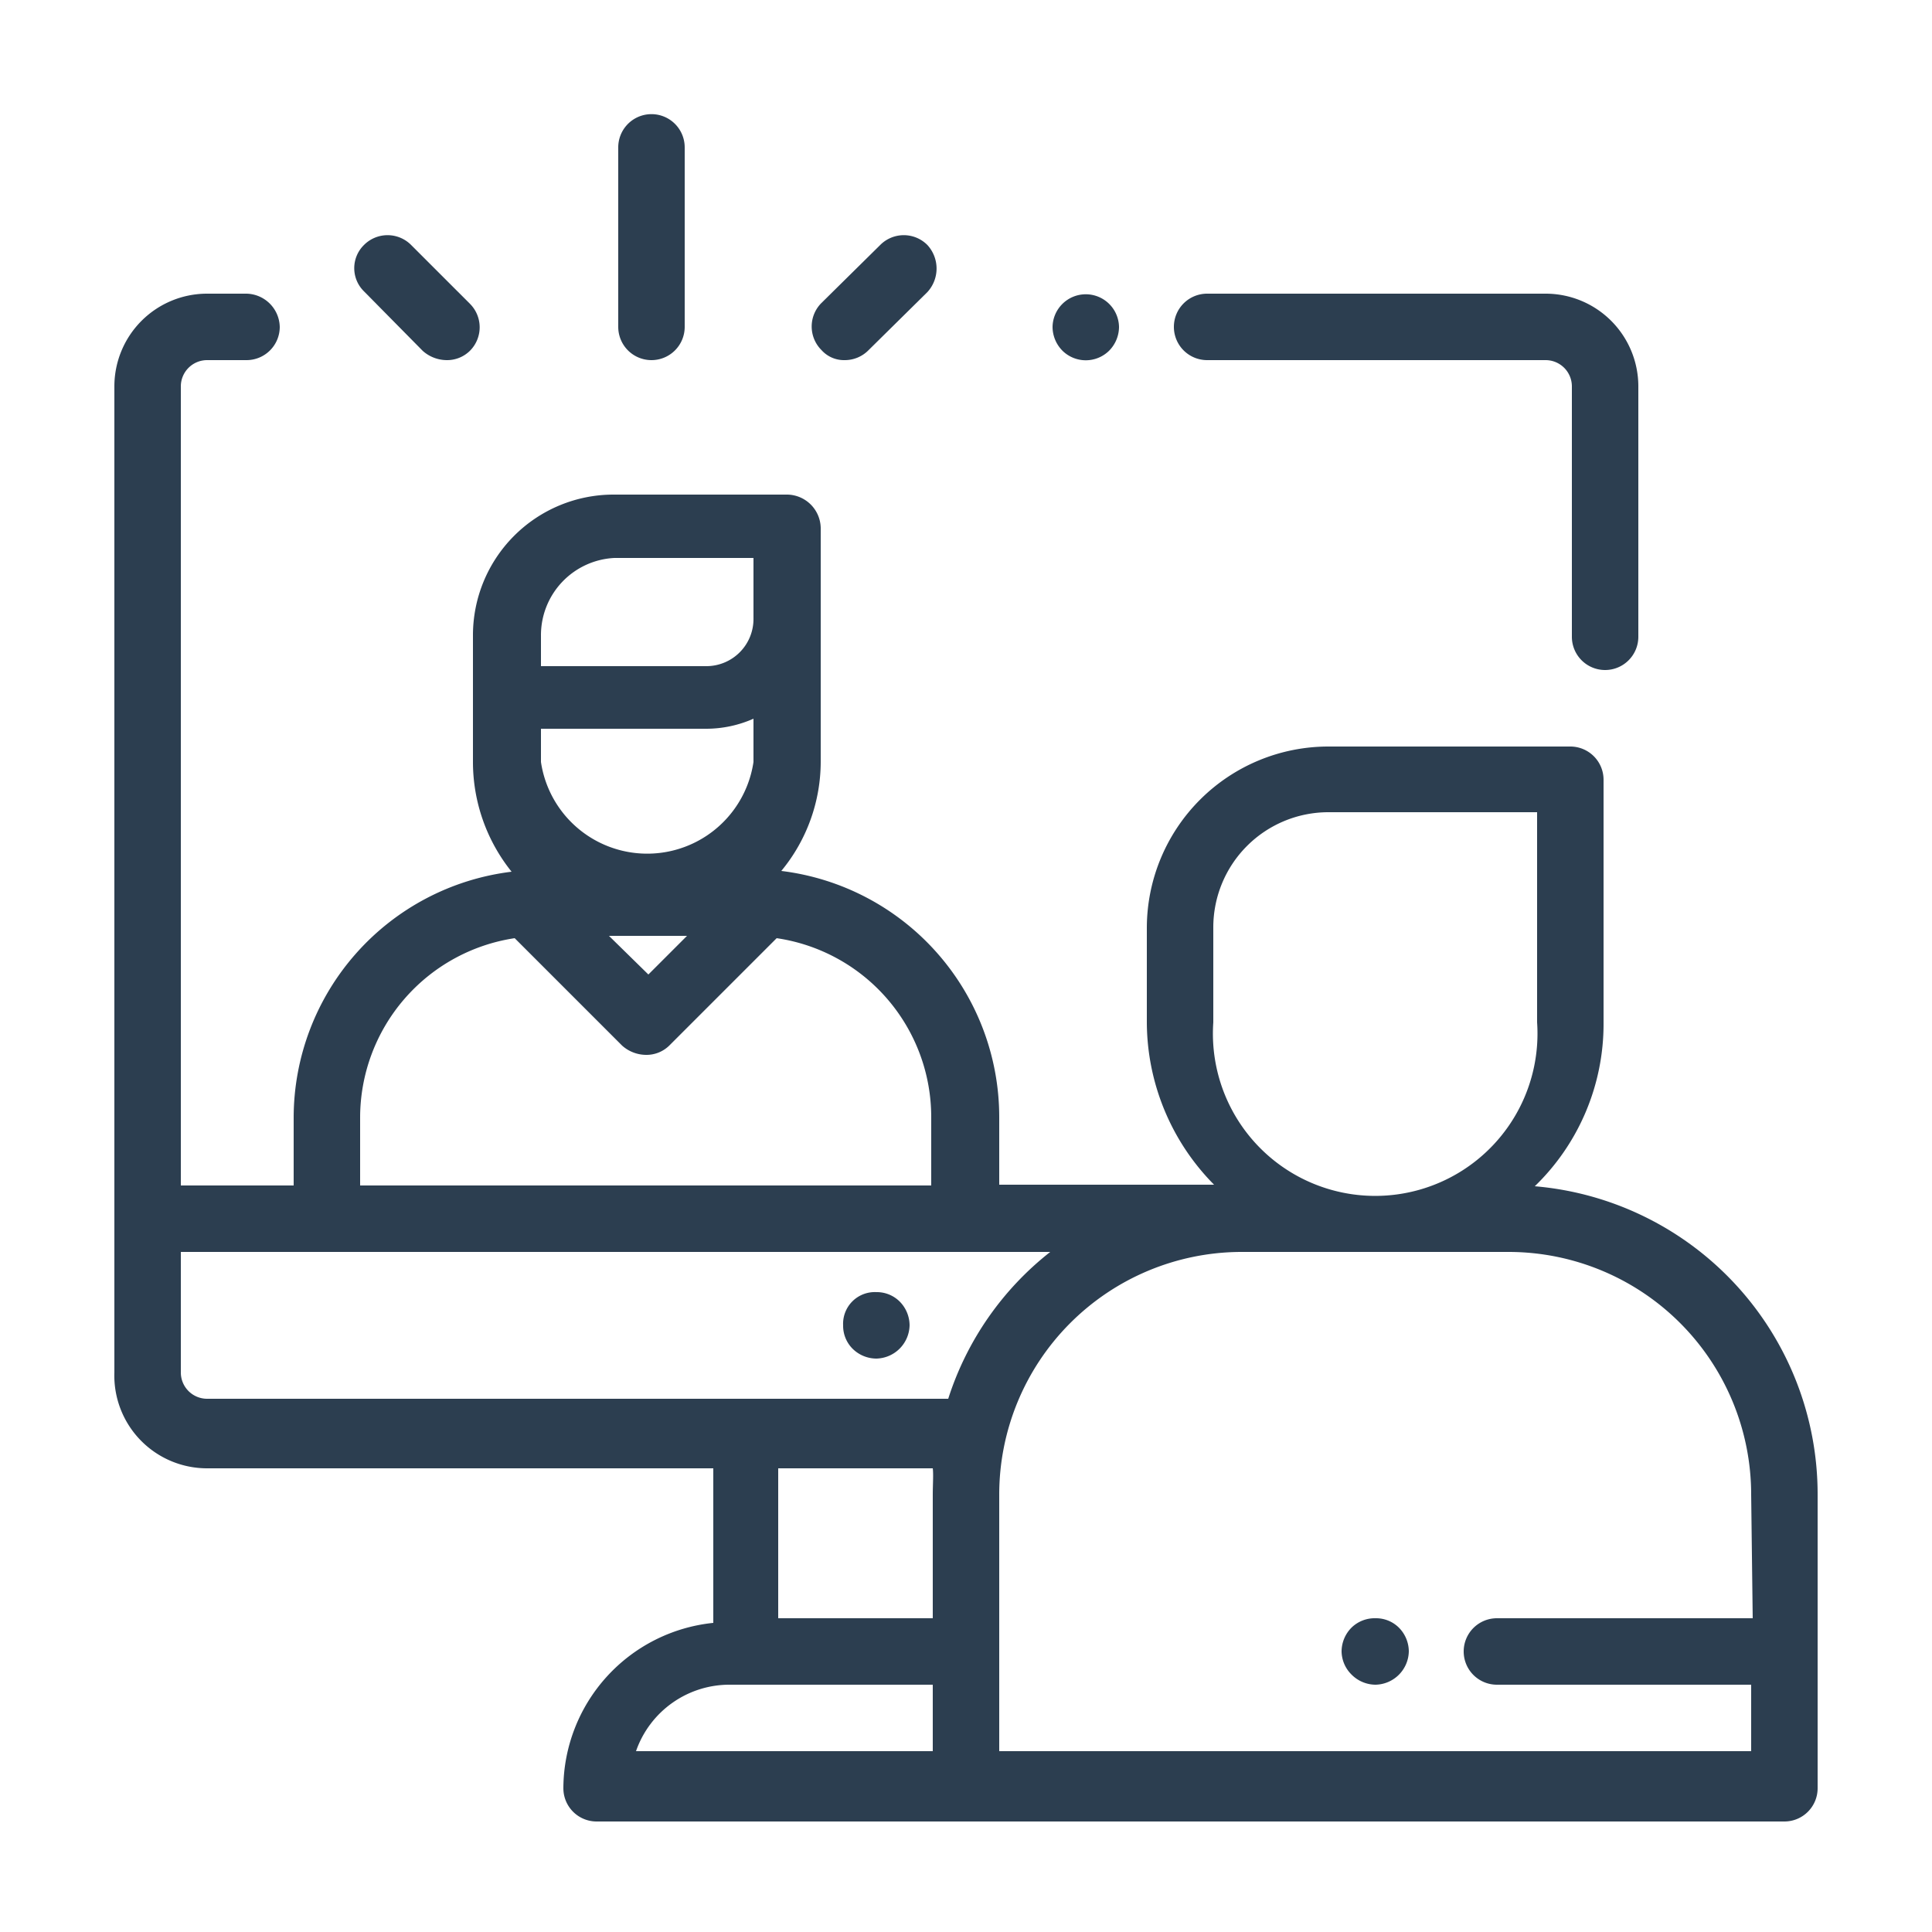 <svg id="Layer_1" data-name="Layer 1" xmlns="http://www.w3.org/2000/svg" viewBox="0 0 25 25"><defs><style>.cls-1{fill:#2c3e50;}</style></defs><title>video-interview</title><path class="cls-1" d="M11.64,16.84a.42.42,0,0,0-.3-.12.41.41,0,0,0-.43.43.42.42,0,0,0,.12.3.44.44,0,0,0,.31.13.44.44,0,0,0,.43-.43A.44.44,0,0,0,11.64,16.84Z"/><path class="cls-1" d="M20,3.8H15.62a.43.43,0,0,0-.43.43.43.43,0,0,0,.43.43H20a.34.34,0,0,1,.34.34V8.24a.43.43,0,0,0,.43.43.43.43,0,0,0,.43-.43V5A1.2,1.2,0,0,0,20,3.8Z"/><path class="cls-1" d="M14.35,3.93a.43.43,0,0,0-.73.3.44.44,0,0,0,.13.31.43.43,0,0,0,.6,0,.44.44,0,0,0,.13-.31A.43.43,0,0,0,14.35,3.93Z"/><path class="cls-1" d="M19.86,15.35a2.92,2.92,0,0,0,.89-2.11V10.09a.43.43,0,0,0-.43-.43H17.19A2.35,2.35,0,0,0,14.84,12v1.23a3,3,0,0,0,.87,2.1H12.93v-.88a3.21,3.21,0,0,0-2.82-3.18,2.22,2.22,0,0,0,.51-1.42V8.1s0,0,0-.06,0-.06,0-.09V6.83a.44.44,0,0,0-.43-.43H7.93A1.82,1.82,0,0,0,6.12,8.22V9.86a2.27,2.27,0,0,0,.5,1.42A3.21,3.21,0,0,0,3.8,14.46v.88H2.34V5a.34.34,0,0,1,.34-.34h.51a.43.43,0,0,0,.43-.43.44.44,0,0,0-.43-.43H2.68A1.2,1.2,0,0,0,1.48,5V17.76A1.2,1.2,0,0,0,2.68,19H9.23v2a2.16,2.16,0,0,0-1.94,2.14.43.43,0,0,0,.43.43H23.09a.43.43,0,0,0,.43-.43V19.34A4,4,0,0,0,19.86,15.35ZM15.7,13.24V12a1.49,1.49,0,0,1,1.49-1.49h2.7v2.72a2.1,2.1,0,1,1-4.19,0ZM7,8.22a1,1,0,0,1,.95-1H9.75V8a.61.61,0,0,1-.61.62H7ZM7,9.43H9.14a1.51,1.51,0,0,0,.61-.13v.56h0A1.39,1.39,0,0,1,7,9.86Zm1.89,2.68h0l-.5.5-.51-.5ZM4.66,14.46a2.35,2.35,0,0,1,2-2.32l1.39,1.39a.47.47,0,0,0,.31.12.42.42,0,0,0,.3-.12l1.39-1.39a2.34,2.34,0,0,1,2,2.32v.88H4.66Zm7.41,8.2H8.23a1.28,1.28,0,0,1,1.22-.86h2.62Zm0-3.32v1.6h-2V19h2C12.08,19.08,12.07,19.21,12.07,19.34ZM2.68,18.1a.34.34,0,0,1-.34-.34V16.2H13.59a3.94,3.94,0,0,0-1.32,1.9Zm20,2.84H19.37a.43.43,0,0,0-.43.43.43.43,0,0,0,.43.43h3.29v.86H12.93V19.34a3.14,3.14,0,0,1,3.12-3.14h3.48a3.14,3.14,0,0,1,3.13,3.14Z"/><path class="cls-1" d="M8.38,1.48A.43.43,0,0,0,8,1.91V4.23a.43.43,0,0,0,.43.43.43.43,0,0,0,.43-.43V1.91A.43.43,0,0,0,8.38,1.48Z"/><path class="cls-1" d="M12,3.17a.43.43,0,0,0-.61,0l-.76.75a.43.43,0,0,0,0,.61.39.39,0,0,0,.3.13.43.43,0,0,0,.31-.13L12,3.78A.45.45,0,0,0,12,3.17Z"/><path class="cls-1" d="M6.08,3.93l-.76-.76a.43.43,0,0,0-.61,0,.42.42,0,0,0,0,.6l.76.77a.47.47,0,0,0,.31.12.42.42,0,0,0,.3-.12A.43.43,0,0,0,6.08,3.93Z"/><path class="cls-1" d="M18.1,21.06a.42.42,0,0,0-.3-.12.43.43,0,0,0-.31.12.44.44,0,0,0-.13.31.43.43,0,0,0,.13.3.44.44,0,0,0,.31.13.44.44,0,0,0,.43-.43A.44.44,0,0,0,18.1,21.06Z"/></svg>